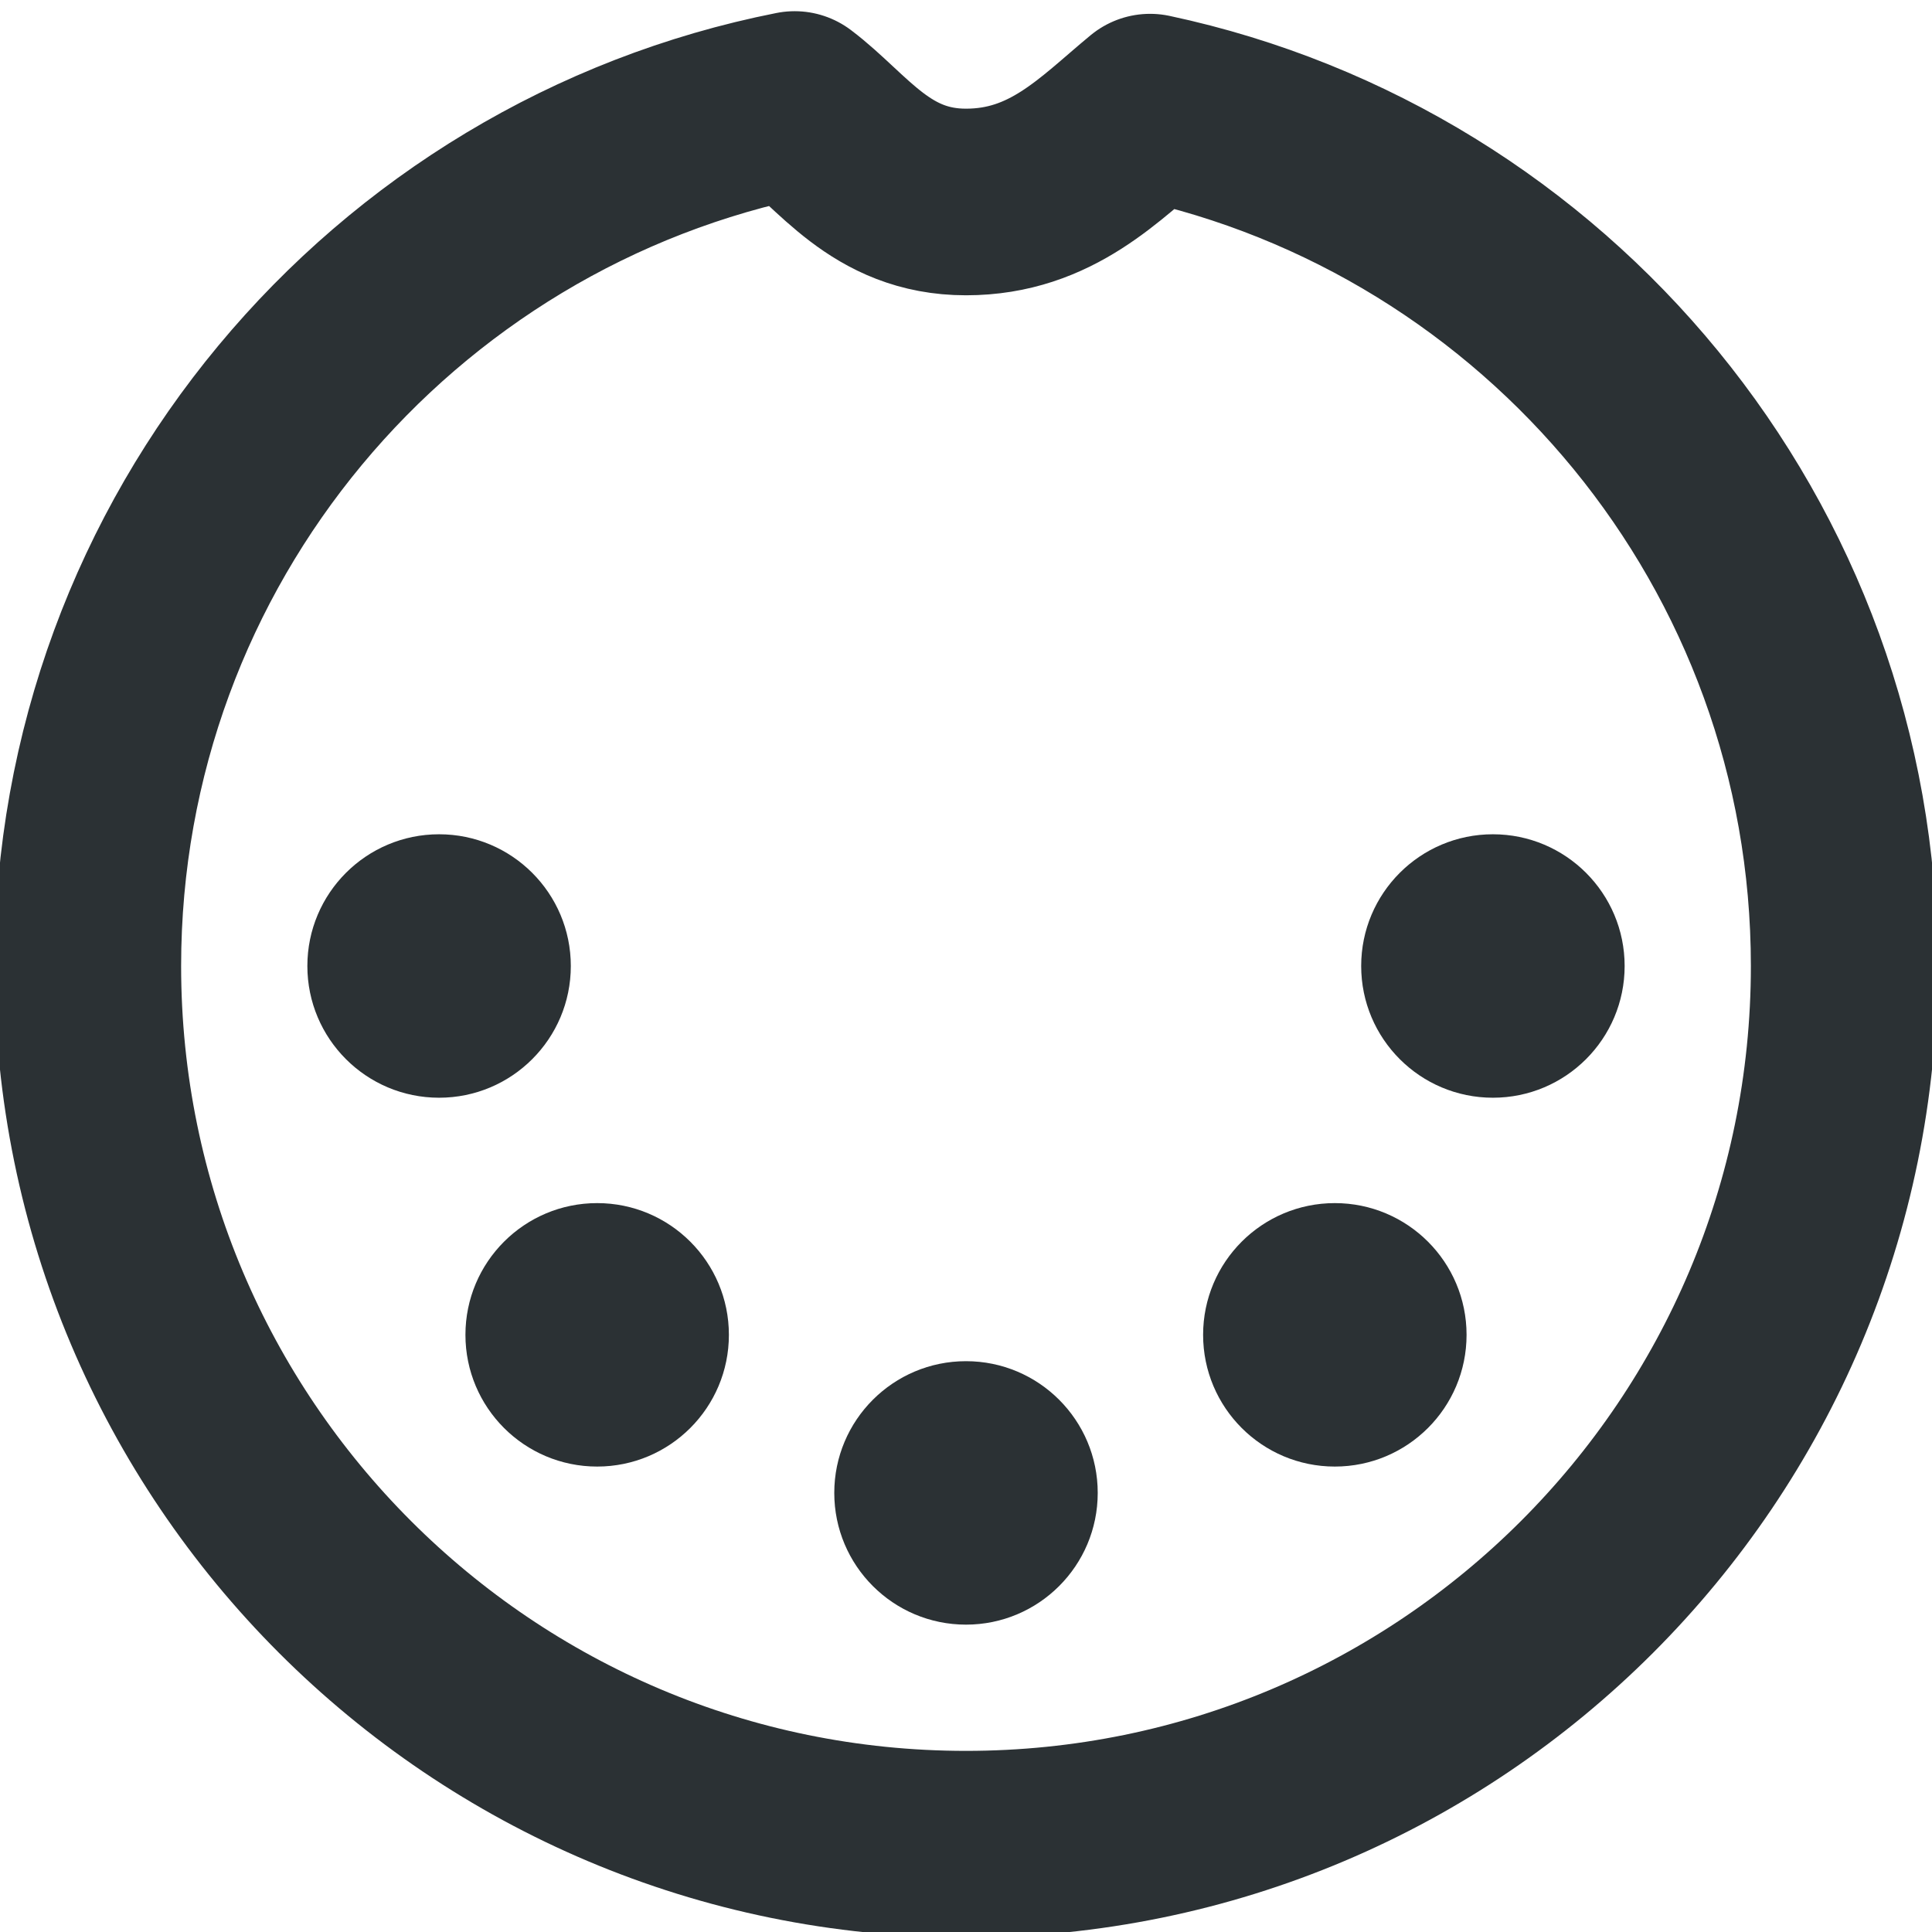 <svg xmlns="http://www.w3.org/2000/svg" xmlns:xlink="http://www.w3.org/1999/xlink" width="22px" height="22px" viewbox="0 0 22 22">
    <style>
        .icon-stroke {
        	fill: none;
        	stroke: #2B3134;
        	stroke-width: 2.125;
        	stroke-linecap: round;
        	stroke-linejoin: round;
        }

        .icon-fill {
        	fill: #2B3134;
        }
    </style>

    <defs>
        <path id="midi-plug" d="M11,21 C16.523,21 21,16.523 21,11 C21,6.196 17.612,2.183 13.096,1.22 C12.526,1.69 11.974,2.3 11,2.3 C10.026,2.3 9.601,1.606 9.049,1.19 C4.46,2.098 1,6.145 1,11 C1,16.523 5.477,21 11,21 Z"></path>
        <g id="midi-pins">
            <circle cx="11" cy="17" r="1.5"></circle>
            <circle cx="17" cy="11" r="1.5"></circle>
            <circle cx="5" cy="11" r="1.5"></circle>
            <circle cx="6.8" cy="15.2" r="1.5"></circle>
            <circle cx="15.2" cy="15.2" r="1.5"></circle>
        </g>
    </defs>

    <use class="icon-stroke" xlink:href="#midi-plug"></use>
    <use class="icon-fill" xlink:href="#midi-pins"></use>
</svg>
